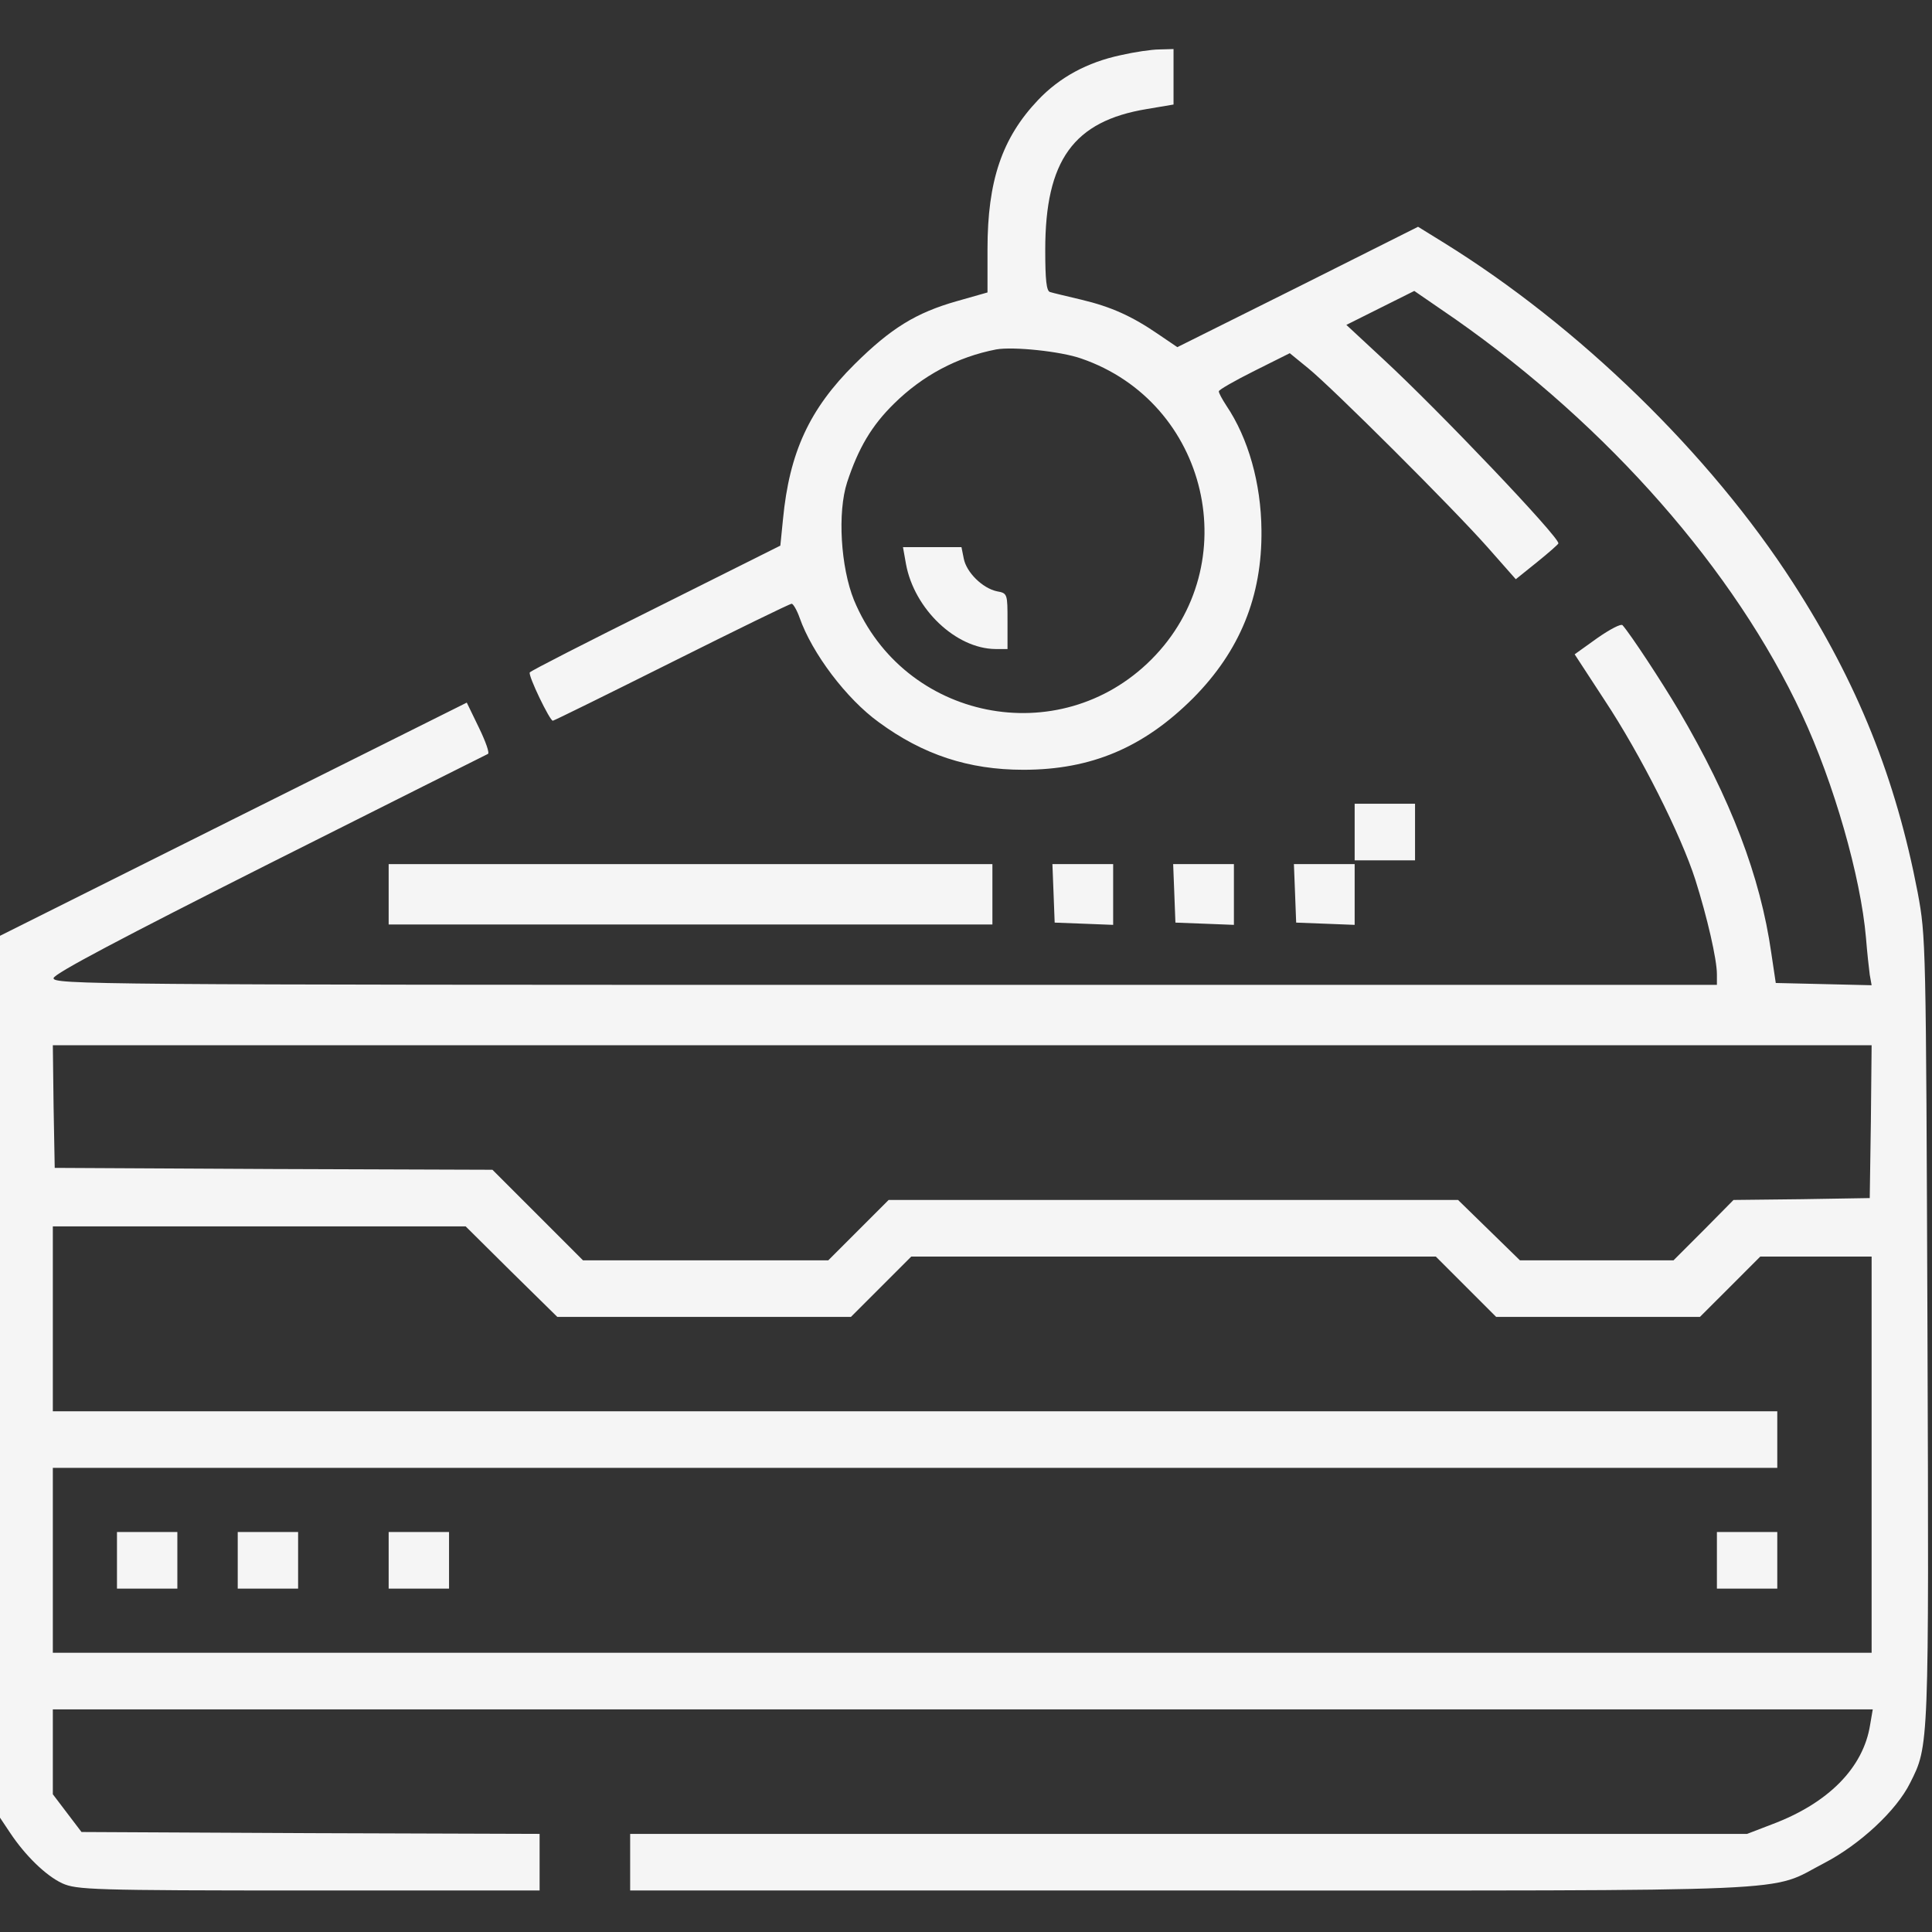 <?xml version="1.0" encoding="UTF-8"?>
<svg xmlns:xlink="http://www.w3.org/1999/xlink" xmlns="http://www.w3.org/2000/svg" width="124" height="124" id="screenshot-d8e4e9ce-eb1c-8001-8002-8832ffd55e20" viewBox="-0 -0 124 124" style="-webkit-print-color-adjust: exact;" fill="none" version="1.1">
  <rect x="-0" y="-0" width="124" height="124" fill="#333333" stroke="none"/>
  <g id="shape-d8e4e9ce-eb1c-8001-8002-8832ffd55e20" version="1.0" width="512pt" height="512pt" preserveAspectRatio="xMidYMid meet" rx="0" ry="0" style="fill: rgb(0, 0, 0);">
    <g id="shape-d8e4e9ce-eb1c-8001-8002-8832ffd55e22" rx="0" ry="0" style="fill: rgb(0, 0, 0);">
      <g id="shape-d8e4e9ce-eb1c-8001-8002-8832ffd55e23">
        <g class="fills" id="fills-d8e4e9ce-eb1c-8001-8002-8832ffd55e23">
          <path stroke="none" rx="0" ry="0" d="M71.954,3.536C69.774,3.996,68.006,4.965,66.626,6.418C64.301,8.864,63.380,11.625,63.380,15.984L63.380,18.770L61.419,19.327C58.779,20.077,57.180,21.070,54.855,23.371C51.949,26.253,50.666,29.038,50.254,33.325L50.084,35.020L42.092,39.016C37.709,41.196,34.052,43.061,34.003,43.158C33.882,43.352,35.287,46.258,35.480,46.258C35.553,46.258,38.992,44.562,43.109,42.504C47.227,40.445,50.690,38.750,50.811,38.750C50.908,38.750,51.150,39.162,51.320,39.646C52.119,41.923,54.323,44.853,56.405,46.355C59.239,48.437,62.170,49.406,65.681,49.406C70.041,49.406,73.407,47.977,76.580,44.805C79.583,41.777,81.012,38.266,80.963,34.027C80.939,31.024,80.116,28.118,78.711,26.035C78.445,25.623,78.227,25.236,78.227,25.115C78.227,25.018,79.244,24.437,80.503,23.807L82.780,22.669L83.966,23.637C85.541,24.921,93.218,32.574,95.470,35.117L97.287,37.176L98.643,36.086C99.394,35.480,99.999,34.948,100.023,34.875C100.048,34.439,92.370,26.374,88.786,23.056L86.412,20.852L88.592,19.762L90.772,18.673L93.412,20.489C103.220,27.367,111.334,36.595,115.645,45.846C117.703,50.254,119.423,56.260,119.762,60.184C119.834,61.104,119.955,62.194,120.004,62.557L120.125,63.235L117.049,63.162L113.973,63.090L113.683,61.152C112.980,56.236,111.091,51.295,107.749,45.604C106.659,43.763,104.673,40.736,104.141,40.130C104.044,40.009,103.317,40.397,102.518,40.954L101.065,41.995L102.978,44.926C105.303,48.438,107.895,53.596,108.815,56.478C109.566,58.852,110.195,61.564,110.195,62.533L110.195,63.211L56.769,63.211C6.030,63.211,3.366,63.187,3.439,62.775C3.488,62.484,7.847,60.184,17.316,55.412C24.921,51.586,31.218,48.437,31.315,48.389C31.436,48.341,31.170,47.590,30.734,46.694L29.959,45.095L14.967,52.579L0.000,60.062L0.000,88.374L0.000,116.662L0.630,117.606C1.623,119.108,2.955,120.391,3.996,120.876C4.916,121.287,5.861,121.336,19.811,121.336L34.633,121.336L34.633,119.520L34.633,117.703L19.932,117.655L5.231,117.582L4.311,116.371L3.391,115.160L3.391,112.423L3.391,109.711L61.782,109.711L120.198,109.711L120.028,110.704C119.592,113.465,117.340,115.741,113.707,117.098L112.133,117.703L76.289,117.703L40.445,117.703L40.445,119.520L40.445,121.336L76.483,121.336C116.759,121.336,113.392,121.481,117.098,119.568C119.374,118.381,121.723,116.202,122.595,114.434C123.806,112.036,123.806,112.254,123.709,85.371C123.612,60.402,123.613,60.159,123.080,57.277C121.675,49.963,119.229,43.836,115.087,37.418C109.735,29.111,101.307,20.925,92.661,15.573L91.014,14.555L83.288,18.430L75.563,22.281L74.352,21.458C72.656,20.295,71.324,19.690,69.387,19.230C68.466,19.012,67.546,18.794,67.401,18.745C67.159,18.697,67.086,17.946,67.086,16.033C67.086,10.293,68.902,7.774,73.601,6.999L75.320,6.709L75.320,4.941L75.320,3.148L74.424,3.173C73.916,3.173,72.802,3.342,71.954,3.536ZZM69.387,23.008C77.573,25.817,79.995,36.231,73.891,42.334C67.982,48.244,58.004,46.234,54.807,38.508C53.959,36.401,53.741,32.889,54.371,30.952C55.098,28.748,55.945,27.319,57.374,25.914C59.215,24.098,61.443,22.911,63.938,22.427C65.027,22.233,68.079,22.548,69.387,23.008ZZM120.077,71.978L120.004,76.895L115.645,76.967L111.261,77.016L109.348,78.953L107.410,80.891L102.494,80.891L97.553,80.891L95.567,78.953L93.581,77.016L75.296,77.016L57.035,77.016L55.098,78.953L53.160,80.891L45.289,80.891L37.418,80.891L34.512,77.984L31.605,75.078L17.559,75.030L3.512,74.957L3.439,71.009L3.391,67.086L61.758,67.086L120.125,67.086L120.077,71.978ZZM32.816,81.617L35.771,84.523L45.192,84.523L54.613,84.523L56.551,82.586L58.488,80.648L75.320,80.648L92.152,80.648L94.090,82.586L96.027,84.523L102.566,84.523L109.105,84.523L111.043,82.586L112.980,80.648L116.541,80.648L120.125,80.648L120.125,93.363L120.125,106.078L61.758,106.078L3.391,106.078L3.391,100.145L3.391,94.211L58.730,94.211L114.070,94.211L114.070,92.395L114.070,90.578L58.730,90.578L3.391,90.578L3.391,84.645L3.391,78.711L16.638,78.711L29.886,78.711L32.816,81.617ZZ" style="fill: rgb(245, 245, 245); fill-opacity: 1;"></path>
        </g>
      </g>
      <g id="shape-d8e4e9ce-eb1c-8001-8002-8832ffd55e24">
        <g class="fills" id="fills-d8e4e9ce-eb1c-8001-8002-8832ffd55e24">
          <path stroke="none" rx="0" ry="0" d="M58.149,36.207C58.682,39.089,61.346,41.632,63.889,41.656L64.664,41.656L64.664,39.864C64.664,38.120,64.664,38.072,63.986,37.951C63.066,37.757,62.024,36.740,61.855,35.844L61.709,35.117L59.820,35.117L57.955,35.117L58.149,36.207ZZ" style="fill: rgb(245, 245, 245); fill-opacity: 1;"></path>
        </g>
      </g>
      <g id="shape-d8e4e9ce-eb1c-8001-8002-8832ffd55e25">
        <g class="fills" id="fills-d8e4e9ce-eb1c-8001-8002-8832ffd55e25">
          <path stroke="none" rx="0" ry="0" d="M7.508,100.145L7.508,101.961L9.445,101.961L11.383,101.961L11.383,100.145L11.383,98.328L9.445,98.328L7.508,98.328L7.508,100.145ZZ" style="fill: rgb(245, 245, 245); fill-opacity: 1;"></path>
        </g>
      </g>
      <g id="shape-d8e4e9ce-eb1c-8001-8002-8832ffd55e26">
        <g class="fills" id="fills-d8e4e9ce-eb1c-8001-8002-8832ffd55e26">
          <path stroke="none" rx="0" ry="0" d="M15.258,100.145L15.258,101.961L17.195,101.961L19.133,101.961L19.133,100.145L19.133,98.328L17.195,98.328L15.258,98.328L15.258,100.145ZZ" style="fill: rgb(245, 245, 245); fill-opacity: 1;"></path>
        </g>
      </g>
      <g id="shape-d8e4e9ce-eb1c-8001-8002-8832ffd55e27">
        <g class="fills" id="fills-d8e4e9ce-eb1c-8001-8002-8832ffd55e27">
          <path stroke="none" rx="0" ry="0" d="M24.945,100.145L24.945,101.961L26.883,101.961L28.820,101.961L28.820,100.145L28.820,98.328L26.883,98.328L24.945,98.328L24.945,100.145ZZ" style="fill: rgb(245, 245, 245); fill-opacity: 1;"></path>
        </g>
      </g>
      <g id="shape-d8e4e9ce-eb1c-8001-8002-8832ffd55e28">
        <g class="fills" id="fills-d8e4e9ce-eb1c-8001-8002-8832ffd55e28">
          <path stroke="none" rx="0" ry="0" d="M110.195,100.145L110.195,101.961L112.133,101.961L114.070,101.961L114.070,100.145L114.070,98.328L112.133,98.328L110.195,98.328L110.195,100.145ZZ" style="fill: rgb(245, 245, 245); fill-opacity: 1;"></path>
        </g>
      </g>
      <g id="shape-d8e4e9ce-eb1c-8001-8002-8832ffd55e29">
        <g class="fills" id="fills-d8e4e9ce-eb1c-8001-8002-8832ffd55e29">
          <path stroke="none" rx="0" ry="0" d="M86.945,53.402L86.945,55.219L88.883,55.219L90.820,55.219L90.820,53.402L90.820,51.586L88.883,51.586L86.945,51.586L86.945,53.402ZZ" style="fill: rgb(245, 245, 245); fill-opacity: 1;"></path>
        </g>
      </g>
      <g id="shape-d8e4e9ce-eb1c-8001-8002-8832ffd55e2a">
        <g class="fills" id="fills-d8e4e9ce-eb1c-8001-8002-8832ffd55e2a">
          <path stroke="none" rx="0" ry="0" d="M24.945,57.398L24.945,59.336L44.320,59.336L63.695,59.336L63.695,57.398L63.695,55.461L44.320,55.461L24.945,55.461L24.945,57.398ZZ" style="fill: rgb(245, 245, 245); fill-opacity: 1;"></path>
        </g>
      </g>
      <g id="shape-d8e4e9ce-eb1c-8001-8002-8832ffd55e2b">
        <g class="fills" id="fills-d8e4e9ce-eb1c-8001-8002-8832ffd55e2b">
          <path stroke="none" rx="0" ry="0" d="M67.619,57.326L67.691,59.215L69.580,59.287L71.445,59.360L71.445,57.398L71.445,55.461L69.508,55.461L67.546,55.461L67.619,57.326ZZ" style="fill: rgb(245, 245, 245); fill-opacity: 1;"></path>
        </g>
      </g>
      <g id="shape-d8e4e9ce-eb1c-8001-8002-8832ffd55e2c">
        <g class="fills" id="fills-d8e4e9ce-eb1c-8001-8002-8832ffd55e2c">
          <path stroke="none" rx="0" ry="0" d="M75.369,57.326L75.441,59.215L77.330,59.287L79.195,59.360L79.195,57.398L79.195,55.461L77.258,55.461L75.296,55.461L75.369,57.326ZZ" style="fill: rgb(245, 245, 245); fill-opacity: 1;"></path>
        </g>
      </g>
      <g id="shape-d8e4e9ce-eb1c-8001-8002-8832ffd55e2d">
        <g class="fills" id="fills-d8e4e9ce-eb1c-8001-8002-8832ffd55e2d">
          <path stroke="none" rx="0" ry="0" d="M83.119,57.326L83.191,59.215L85.080,59.287L86.945,59.360L86.945,57.398L86.945,55.461L85.008,55.461L83.046,55.461L83.119,57.326ZZ" style="fill: rgb(245, 245, 245); fill-opacity: 1;"></path>
        </g>
      </g>
    </g>
  </g>
</svg>
